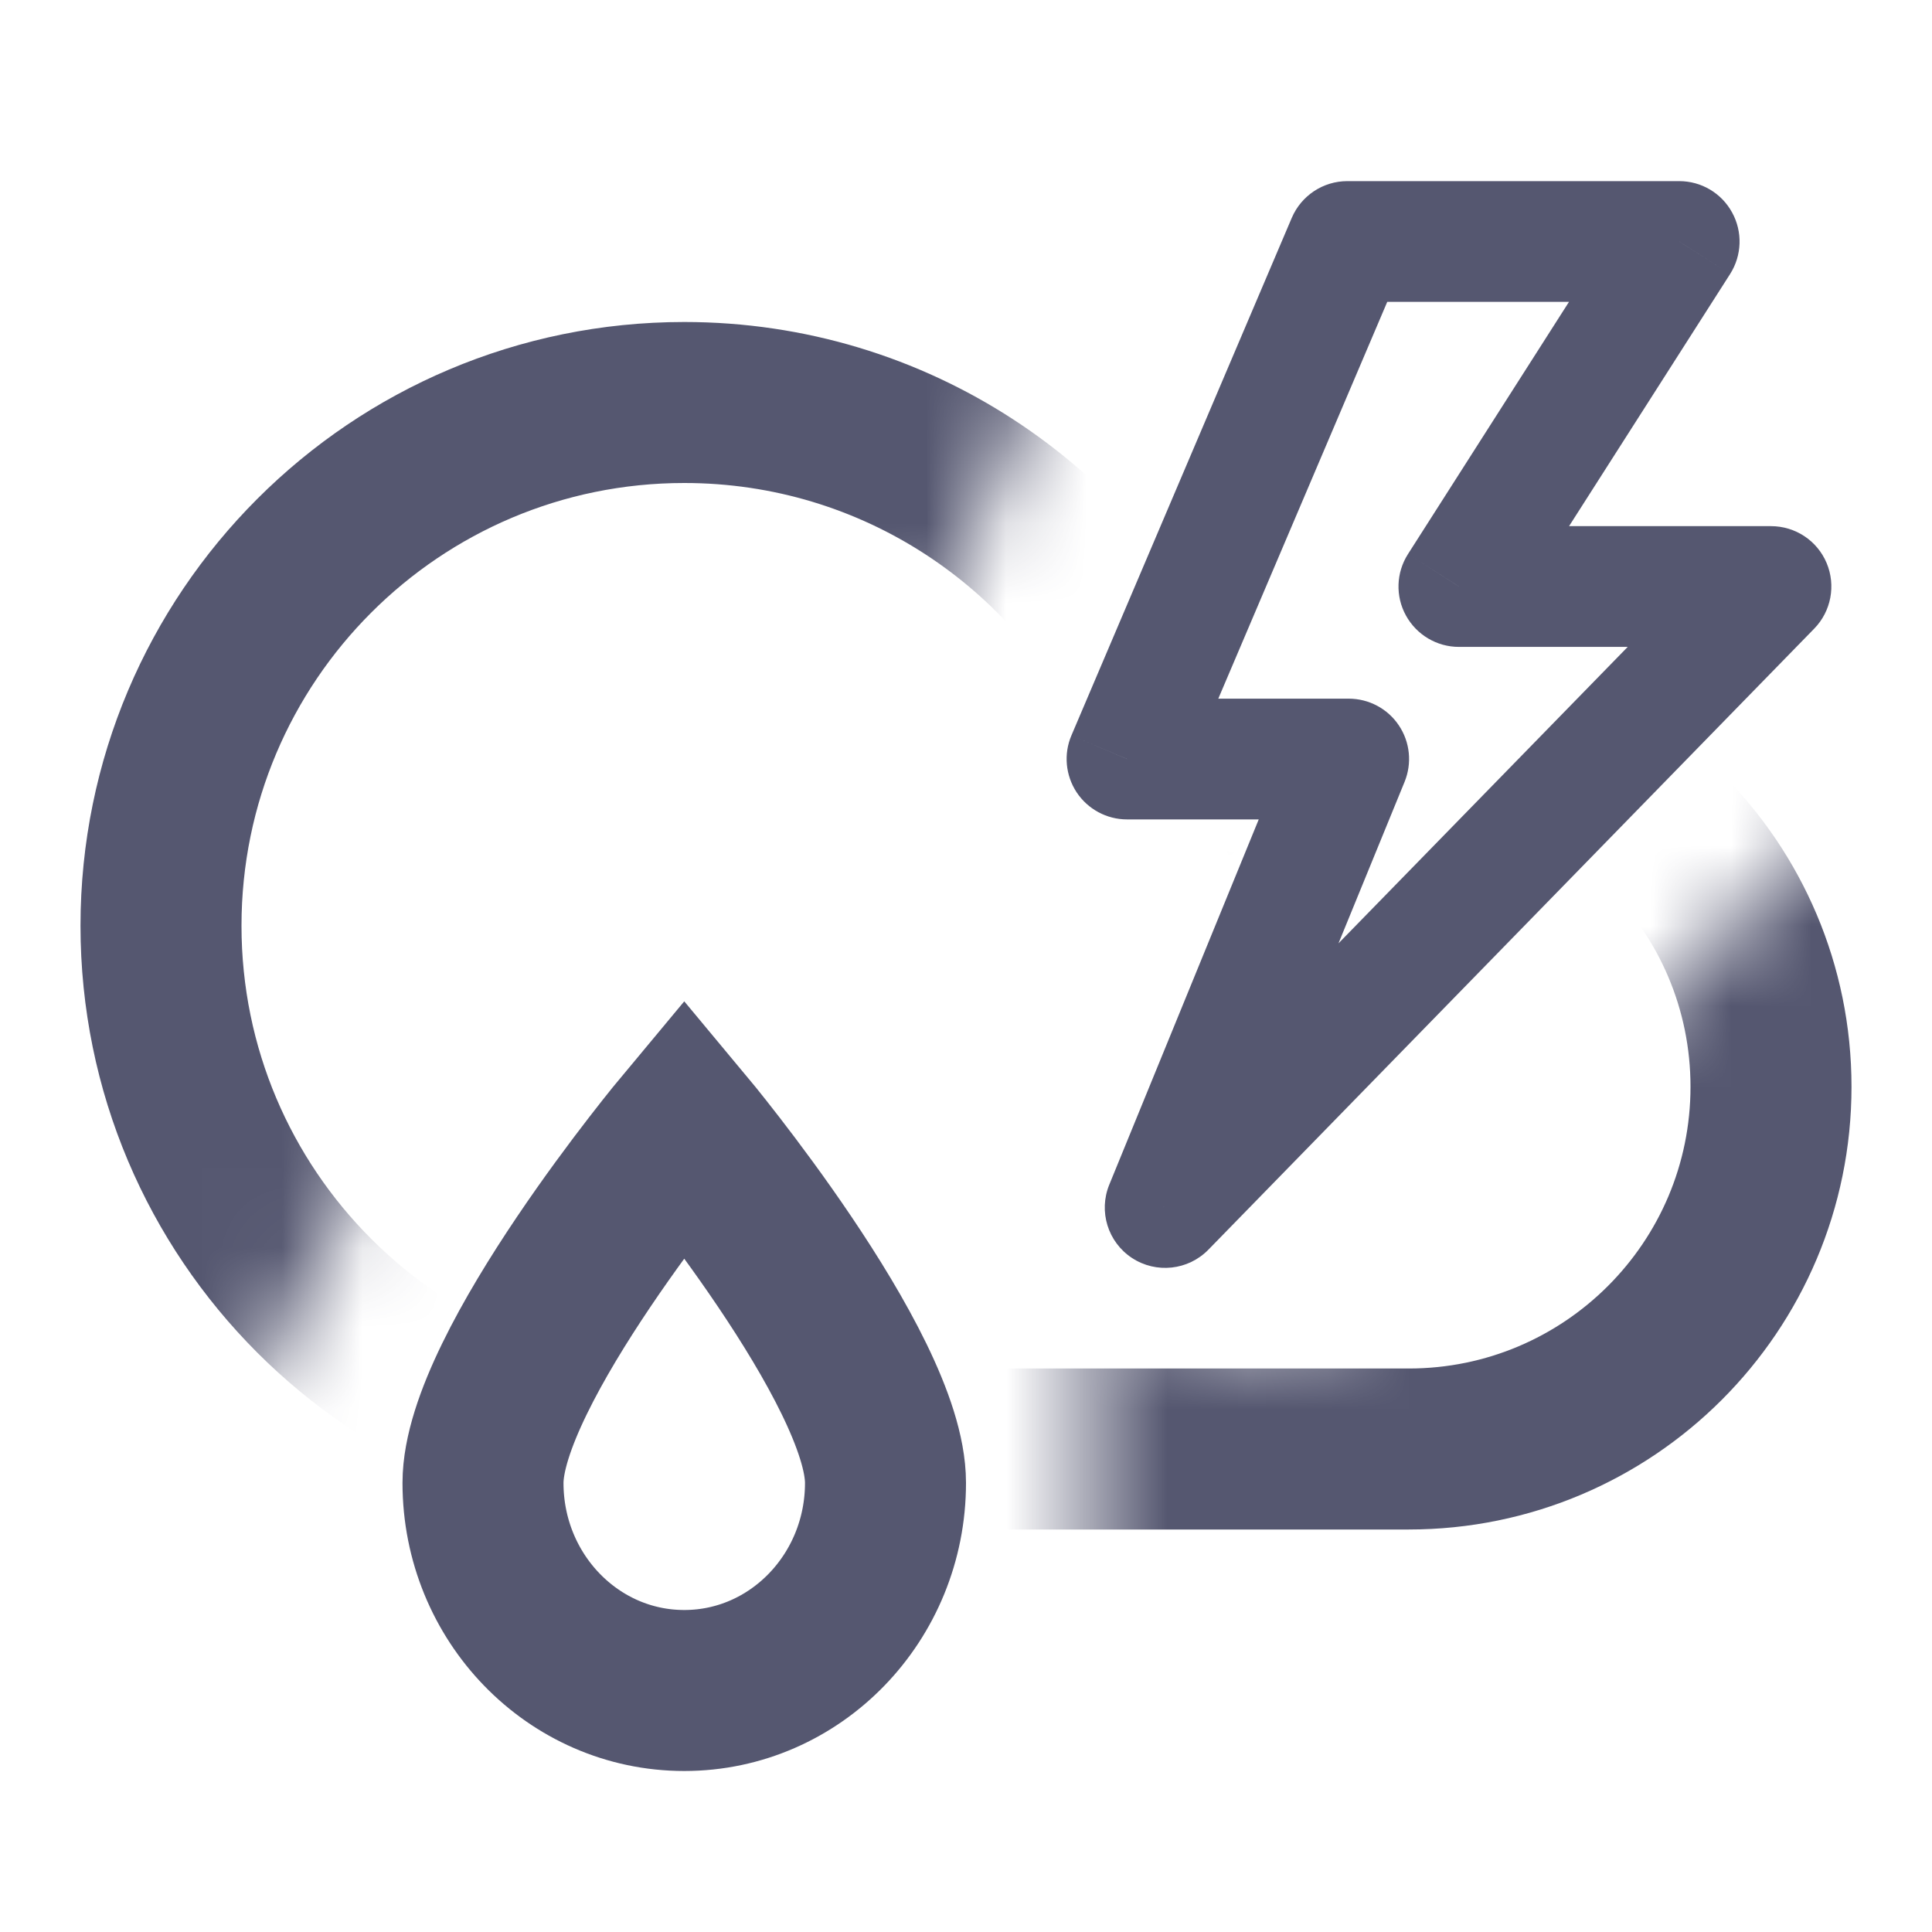 <svg width="24" height="24" viewBox="0 0 24 24" fill="none" xmlns="http://www.w3.org/2000/svg">
<mask id="mask0_402_14641" style="mask-type:alpha" maskUnits="userSpaceOnUse" x="0" y="0" width="24" height="23">
<path d="M13.5 12H6L0 23V0H15L10 11.5H14.5V16.5H16.5L24 9V23H13.5V12Z" fill="white"/>
</mask>
<g mask="url(#mask0_402_14641)">
<path d="M8.5 18C4.91 18 2 15.09 2 11.5C2 7.91 4.91 5 8.5 5C11.113 5 13.367 6.541 14.4 8.768C14.648 9.303 15.271 9.546 15.814 9.326L15.443 8.409L15.814 9.326C16.333 9.116 16.902 9 17.5 9C19.985 9 22 11.015 22 13.5C22 15.985 19.985 18 17.5 18H8.5Z" stroke="#555770" stroke-width="2"/>
</g>
<path d="M11 18.421C11 19.845 9.881 21 8.5 21C7.119 21 6 19.845 6 18.421C6 16.997 8.5 14 8.5 14C8.5 14 11 16.997 11 18.421Z" stroke="#555770" stroke-width="2"/>
<path d="M16.737 3V2.25C16.436 2.25 16.165 2.43 16.047 2.706L16.737 3ZM14 9.429L13.31 9.135C13.211 9.366 13.236 9.632 13.374 9.842C13.513 10.052 13.748 10.179 14 10.179V9.429ZM16.754 9.429L17.448 9.713C17.543 9.481 17.516 9.218 17.377 9.011C17.238 8.803 17.004 8.679 16.754 8.679V9.429ZM14.474 15L13.78 14.716C13.644 15.048 13.762 15.43 14.062 15.627C14.362 15.824 14.76 15.781 15.011 15.524L14.474 15ZM22 7.286L22.537 7.809C22.747 7.594 22.808 7.272 22.691 6.994C22.574 6.716 22.302 6.536 22 6.536V7.286ZM18.123 7.286L17.491 6.882C17.343 7.113 17.333 7.406 17.465 7.646C17.597 7.886 17.849 8.036 18.123 8.036V7.286ZM20.86 3L21.492 3.404C21.639 3.173 21.649 2.88 21.517 2.64C21.386 2.399 21.134 2.25 20.86 2.25V3ZM16.047 2.706L13.31 9.135L14.69 9.722L17.427 3.294L16.047 2.706ZM14 10.179H16.754V8.679H14V10.179ZM16.06 9.144L13.78 14.716L15.168 15.284L17.448 9.713L16.06 9.144ZM15.011 15.524L22.537 7.809L21.463 6.762L13.937 14.476L15.011 15.524ZM22 6.536H18.123V8.036H22V6.536ZM18.755 7.689L21.492 3.404L20.227 2.596L17.491 6.882L18.755 7.689ZM20.86 2.25H16.737V3.75H20.86V2.25Z" fill="#555770"/>
</svg>
